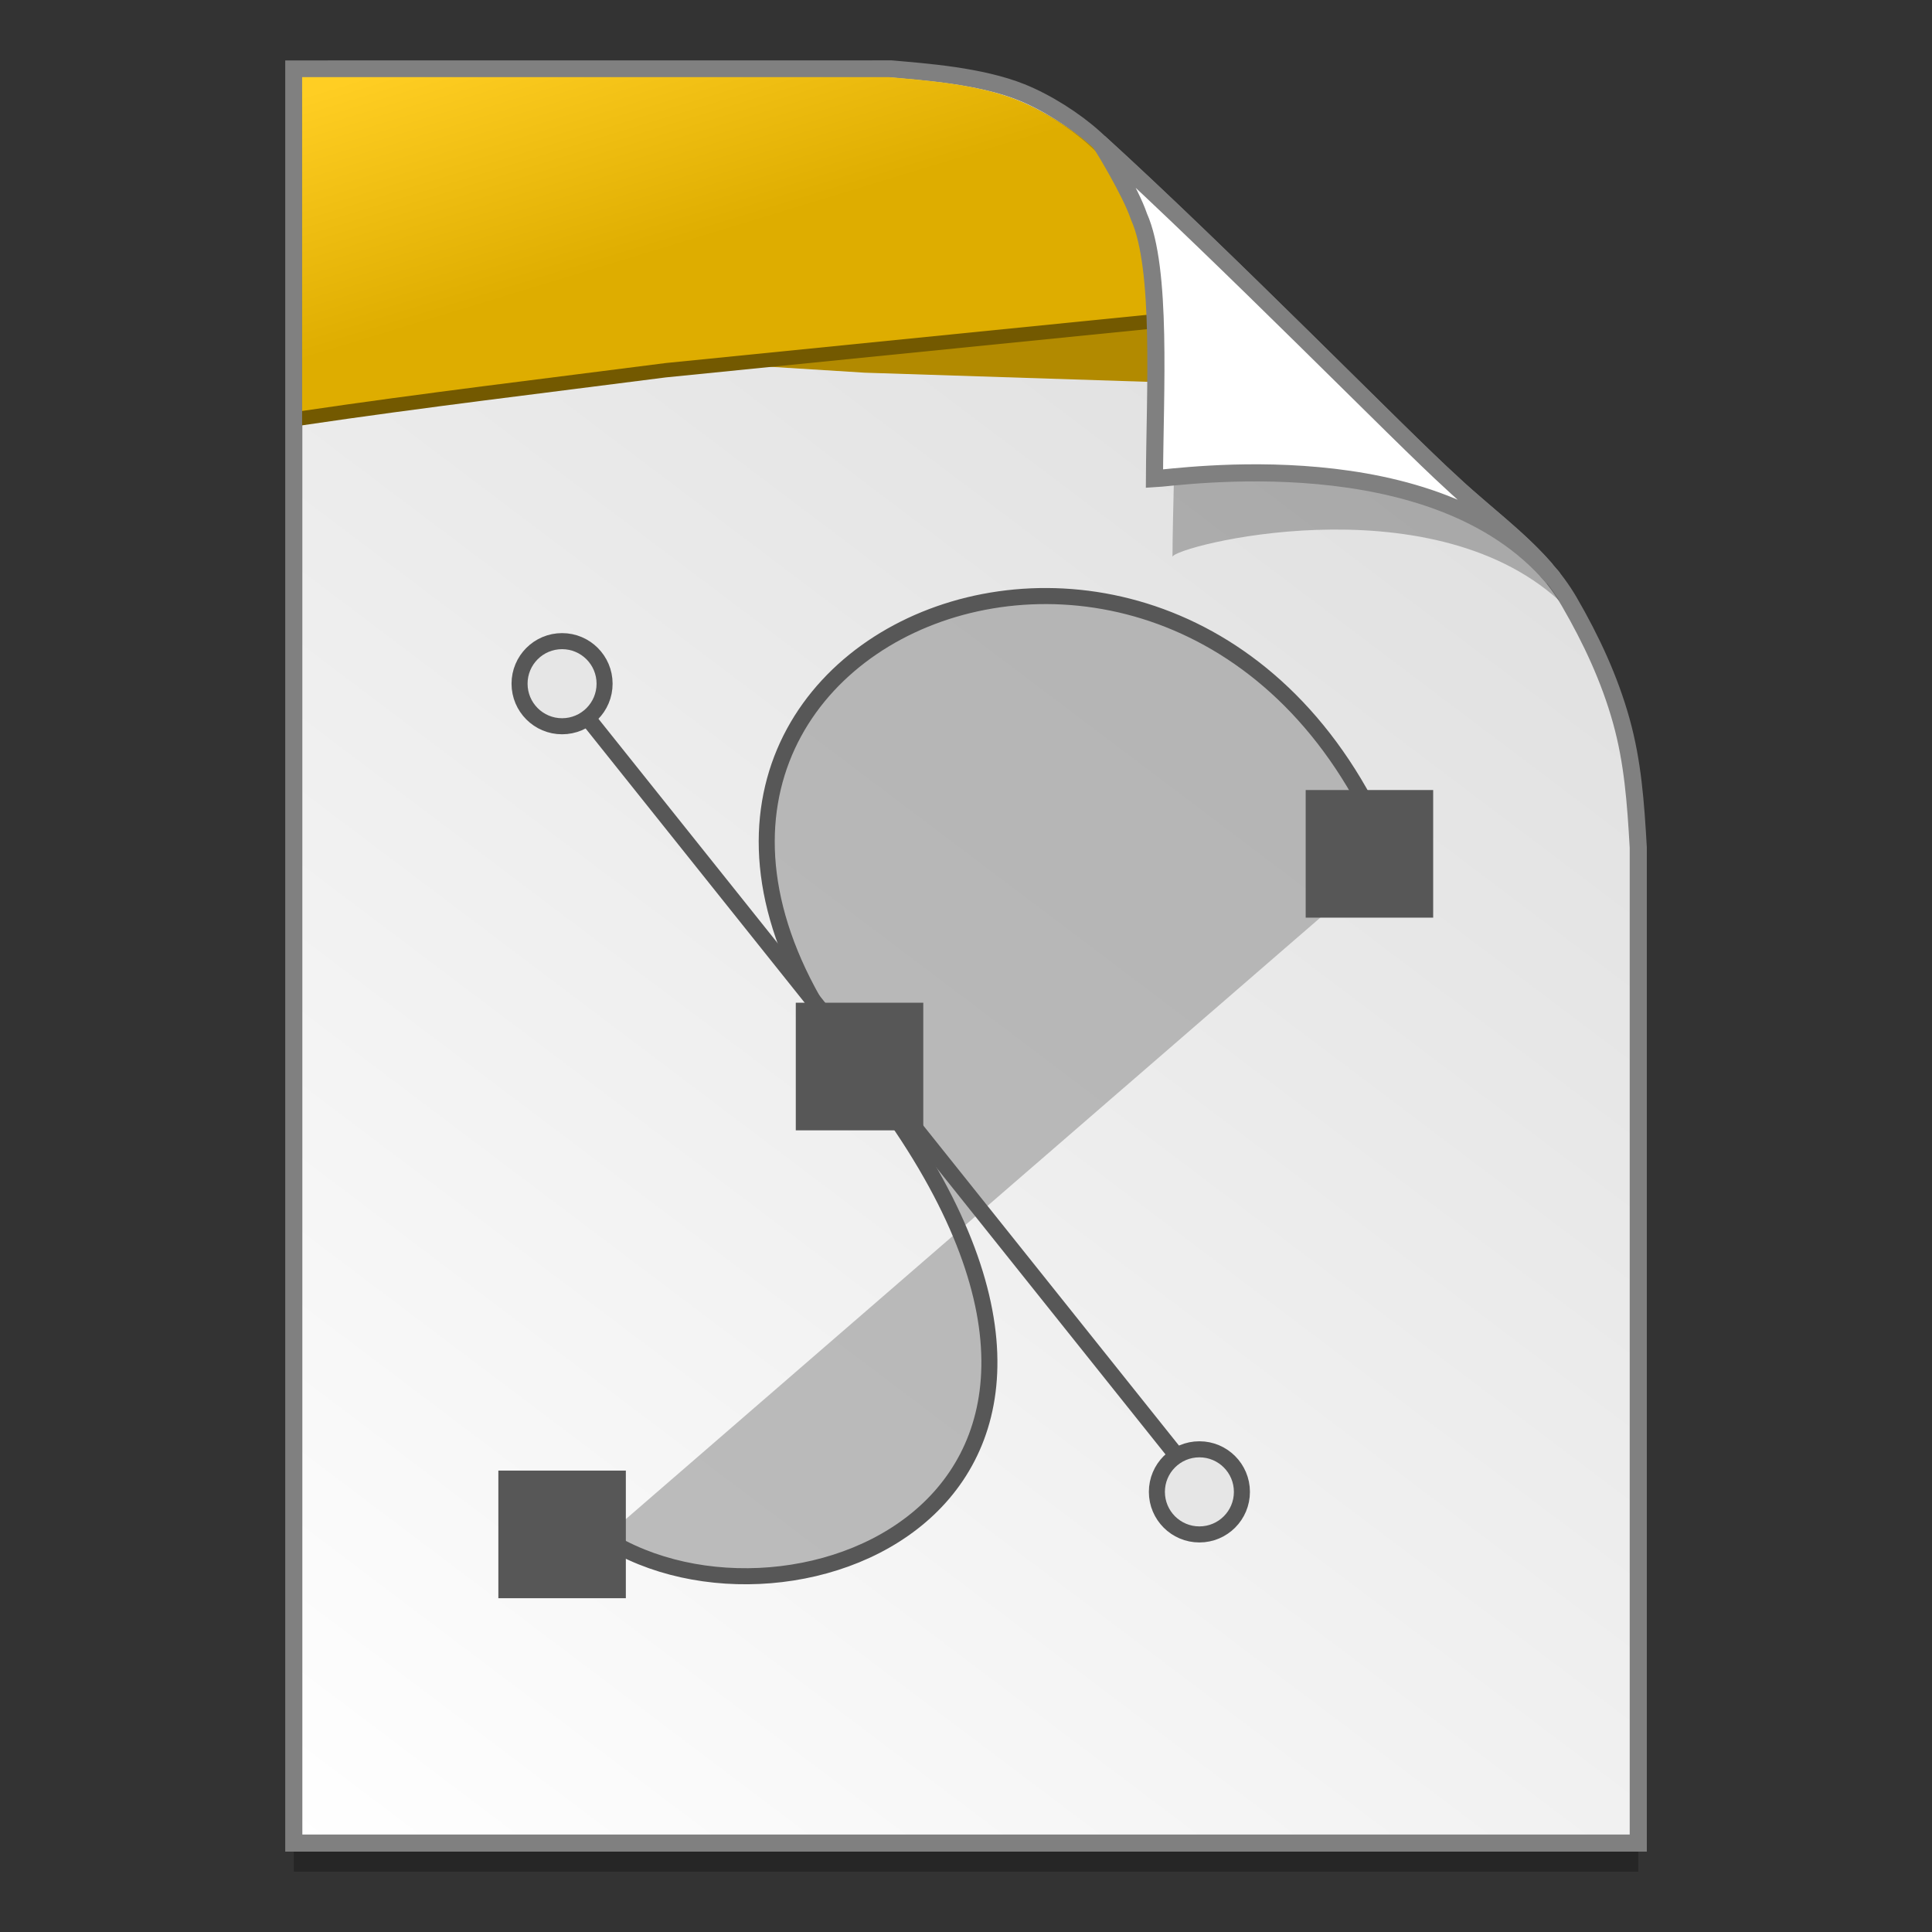 <?xml version="1.0" encoding="UTF-8" standalone="no"?>
<!-- Created with Inkscape (http://www.inkscape.org/) -->

<svg
   xmlns:osb="http://www.openswatchbook.org/uri/2009/osb"
   xmlns:dc="http://purl.org/dc/elements/1.1/"
   xmlns:cc="http://creativecommons.org/ns#"
   xmlns:rdf="http://www.w3.org/1999/02/22-rdf-syntax-ns#"
   xmlns:svg="http://www.w3.org/2000/svg"
   xmlns="http://www.w3.org/2000/svg"
   xmlns:xlink="http://www.w3.org/1999/xlink"
   xmlns:sodipodi="http://sodipodi.sourceforge.net/DTD/sodipodi-0.dtd"
   xmlns:inkscape="http://www.inkscape.org/namespaces/inkscape"
   width="128"
   height="128"
   viewBox="0 0 33.867 33.867"
   version="1.1"
   id="svg8"
   inkscape:version="0.92.2 5c3e80d, 2017-08-06"
   sodipodi:docname="x-office-drawing.svg">
  <rect x="0" y="0" width="33.867" height="33.867" fill="#333333" stroke="none"/>
  <defs
     id="defs2">
    <linearGradient
       id="linearGradient1830">
      <stop
         id="stop1826"
         style="stop-color:#d9d9d9;stop-opacity:1"
         offset="0" />
      <stop
         id="stop1828"
         style="stop-color:#ffffff;stop-opacity:1;"
         offset="1" />
    </linearGradient>
    <linearGradient
       osb:paint="solid"
       id="linearGradient6987">
      <stop
         id="stop6985"
         offset="0"
         style="stop-color:#77d2fb;stop-opacity:1;" />
    </linearGradient>
    <linearGradient
       gradientTransform="matrix(0.954,0,0,0.955,-45.141,12.721)"
       gradientUnits="userSpaceOnUse"
       y2="296.168"
       x2="4.584"
       y1="263.522"
       x1="29.203"
       id="linearGradient1503-8-2"
       xlink:href="#linearGradient1830"
       inkscape:collect="always" />
    <linearGradient
       id="linearGradient3981">
      <stop
         style="stop-color:#ffce23;stop-opacity:1;"
         offset="0"
         id="stop3983" />
      <stop
         style="stop-color:#dead00;stop-opacity:1;"
         offset="1"
         id="stop3985" />
    </linearGradient>
    <linearGradient
       gradientUnits="userSpaceOnUse"
       y2="269.121"
       x2="6.453"
       y1="264.843"
       x1="5.149"
       id="linearGradient1771"
       xlink:href="#linearGradient3981"
       inkscape:collect="always"
       gradientTransform="translate(-45.916,-1.6663686e-5)" />
  </defs>
  <sodipodi:namedview
     id="base"
     pagecolor="#ffffff"
     bordercolor="#666666"
     borderopacity="1.0"
     inkscape:pageopacity="0.0"
     inkscape:pageshadow="2"
     inkscape:zoom="1.6542969"
     inkscape:cx="-80.546189"
     inkscape:cy="23.055797"
     inkscape:document-units="mm"
     inkscape:current-layer="layer1"
     showgrid="false"
     units="px"
     inkscape:window-width="1600"
     inkscape:window-height="798"
     inkscape:window-x="0"
     inkscape:window-y="0"
     inkscape:window-maximized="1"
     showguides="false" />
  <g
     inkscape:label="Layer 1"
     inkscape:groupmode="layer"
     id="layer1"
     transform="translate(0,-263.133)">
    <g
       style="stroke-width:4.284"
       inkscape:transform-center-y="-9.4924686"
       inkscape:transform-center-x="5.4653607"
       inkscape:label="Capa 1"
       id="layer1-4-3"
       transform="matrix(0.511,0,0,0.512,-223.159,-0.148)">
      <g
         style="stroke-width:4.284"
         id="layer1-3-65-9"
         inkscape:label="Capa 1"
         transform="translate(0.42,0.035)" />
    </g>
    <g
       style="stroke-width:4.284"
       inkscape:transform-center-y="-9.4924686"
       inkscape:transform-center-x="5.4653607"
       inkscape:label="Capa 1"
       id="layer1-4"
       transform="matrix(0.511,0,0,0.512,-225.93,-0.148)">
      <g
         style="stroke-width:4.284"
         id="layer1-3-65"
         inkscape:label="Capa 1"
         transform="translate(0.42,0.035)" />
    </g>
    <g
       id="g3940"
       style="font-style:normal;font-variant:normal;font-weight:normal;font-stretch:normal;font-size:6.36px;line-height:125%;font-family:'Lucida Grande';-inkscape-font-specification:'Lucida Grande';letter-spacing:0px;word-spacing:0px;fill:#000000;fill-opacity:1;stroke:none;stroke-width:1.049"
       transform="matrix(0.225,0,0,0.225,-22.501,276.673)" />
    <g
       style="stroke-width:4.284"
       inkscape:transform-center-y="-9.4924686"
       inkscape:transform-center-x="5.4653607"
       inkscape:label="Capa 1"
       id="layer1-4-3-9"
       transform="matrix(0.511,0,0,0.512,-226.951,-44.883)">
      <g
         style="stroke-width:4.284"
         id="layer1-3-65-9-7"
         inkscape:label="Capa 1"
         transform="translate(0.42,0.035)" />
    </g>
    <g
       style="stroke-width:4.284"
       inkscape:transform-center-y="-9.4924686"
       inkscape:transform-center-x="5.4653607"
       inkscape:label="Capa 1"
       id="layer1-4-03"
       transform="matrix(0.511,0,0,0.512,-229.722,-44.883)">
      <g
         style="stroke-width:4.284"
         id="layer1-3-65-98"
         inkscape:label="Capa 1"
         transform="translate(0.42,0.035)" />
    </g>
    <g
       id="g3940-6"
       style="font-style:normal;font-variant:normal;font-weight:normal;font-stretch:normal;font-size:6.36px;line-height:125%;font-family:'Lucida Grande';-inkscape-font-specification:'Lucida Grande';letter-spacing:0px;word-spacing:0px;fill:#000000;fill-opacity:1;stroke:none;stroke-width:1.049"
       transform="matrix(0.225,0,0,0.225,-26.293,231.937)" />
    <g
       style="stroke-width:4.328"
       inkscape:transform-center-y="-9.4924686"
       inkscape:transform-center-x="5.4653607"
       inkscape:label="Capa 1"
       id="layer1-4-3-3"
       transform="matrix(0.506,0,0,0.507,-329.42,-45.781)">
      <g
         style="stroke-width:4.328"
         id="layer1-3-65-9-9"
         inkscape:label="Capa 1"
         transform="translate(0.42,0.035)" />
    </g>
    <g
       style="stroke-width:4.328"
       inkscape:transform-center-y="-9.4924686"
       inkscape:transform-center-x="5.4653607"
       inkscape:label="Capa 1"
       id="layer1-4-0"
       transform="matrix(0.506,0,0,0.507,-332.162,-45.781)">
      <g
         style="stroke-width:4.328"
         id="layer1-3-65-5"
         inkscape:label="Capa 1"
         transform="translate(0.42,0.035)" />
    </g>
    <g
       style="stroke-width:4.084"
       inkscape:transform-center-y="-9.4924686"
       inkscape:transform-center-x="5.4653607"
       inkscape:label="Capa 1"
       id="layer1-4-3-90"
       transform="matrix(0.536,0,0,0.537,-280.849,-13.785)">
      <g
         style="stroke-width:4.084"
         id="layer1-3-65-9-5"
         inkscape:label="Capa 1"
         transform="translate(0.42,0.035)" />
    </g>
    <g
       style="stroke-width:4.084"
       inkscape:transform-center-y="-9.4924686"
       inkscape:transform-center-x="5.4653607"
       inkscape:label="Capa 1"
       id="layer1-4-2"
       transform="matrix(0.536,0,0,0.537,-283.756,-13.785)">
      <g
         style="stroke-width:4.084"
         id="layer1-3-65-2"
         inkscape:label="Capa 1"
         transform="translate(0.42,0.035)" />
    </g>
    <g
       id="g3940-73"
       style="font-style:normal;font-variant:normal;font-weight:normal;font-stretch:normal;font-size:6.36px;line-height:125%;font-family:'Lucida Grande';-inkscape-font-specification:'Lucida Grande';letter-spacing:0px;word-spacing:0px;fill:#000000;fill-opacity:1;stroke:none"
       transform="matrix(0.236,0,0,0.236,-70.351,276.504)" />
    <g
       style="stroke-width:4.084"
       inkscape:transform-center-y="-9.4924686"
       inkscape:transform-center-x="5.4653607"
       inkscape:label="Capa 1"
       id="layer1-4-3-9-7"
       transform="matrix(0.536,0,0,0.537,-284.827,-60.698)">
      <g
         style="stroke-width:4.084"
         id="layer1-3-65-9-7-9"
         inkscape:label="Capa 1"
         transform="translate(0.42,0.035)" />
    </g>
    <g
       style="stroke-width:4.084"
       inkscape:transform-center-y="-9.4924686"
       inkscape:transform-center-x="5.4653607"
       inkscape:label="Capa 1"
       id="layer1-4-03-0"
       transform="matrix(0.536,0,0,0.537,-287.734,-60.698)">
      <g
         style="stroke-width:4.084"
         id="layer1-3-65-98-2"
         inkscape:label="Capa 1"
         transform="translate(0.42,0.035)" />
    </g>
    <g
       id="g3940-6-3"
       style="font-style:normal;font-variant:normal;font-weight:normal;font-stretch:normal;font-size:6.36px;line-height:125%;font-family:'Lucida Grande';-inkscape-font-specification:'Lucida Grande';letter-spacing:0px;word-spacing:0px;fill:#000000;fill-opacity:1;stroke:none"
       transform="matrix(0.236,0,0,0.236,-74.329,229.591)" />
    <g
       style="stroke-width:4.127"
       inkscape:transform-center-y="-9.4924686"
       inkscape:transform-center-x="5.4653607"
       inkscape:label="Capa 1"
       id="layer1-4-3-3-9"
       transform="matrix(0.531,0,0,0.532,-392.321,-61.638)">
      <g
         style="stroke-width:4.127"
         id="layer1-3-65-9-9-9"
         inkscape:label="Capa 1"
         transform="translate(0.42,0.035)" />
    </g>
    <g
       style="stroke-width:4.127"
       inkscape:transform-center-y="-9.4924686"
       inkscape:transform-center-x="5.4653607"
       inkscape:label="Capa 1"
       id="layer1-4-0-7"
       transform="matrix(0.531,0,0,0.532,-395.198,-61.638)">
      <g
         style="stroke-width:4.127"
         id="layer1-3-65-5-0"
         inkscape:label="Capa 1"
         transform="translate(0.42,0.035)" />
    </g>
    <g
       id="g3940-7"
       style="font-style:normal;font-variant:normal;font-weight:normal;font-stretch:normal;font-size:6.36px;line-height:125%;font-family:'Lucida Grande';-inkscape-font-specification:'Lucida Grande';letter-spacing:0px;word-spacing:0px;fill:#000000;fill-opacity:1;stroke:none;stroke-width:0.358"
       transform="matrix(0.659,0,0,0.659,-75.49,265.366)" />
    <g
       id="g1295"
       transform="translate(45.916,3.3363136e-6)">
      <path
         sodipodi:nodetypes="ccccascscsscc"
         inkscape:connector-curvature="0"
         id="path5023-4-3"
         d="m -40.766,264.843 v 31.099 h 23.568 v -17.451 c -0.045,-0.793 -0.097,-1.502 -0.298,-2.222 -0.204,-0.732 -0.527,-1.425 -0.912,-2.088 -0.493,-0.848 -1.325,-1.395 -2.065,-2.091 -0.449,-0.407 -1.419,-1.375 -2.592,-2.53 -1.164,-1.146 -2.529,-2.476 -3.669,-3.51 -0.337,-0.304 -0.826,-0.619 -1.28,-0.801 -0.353,-0.141 -0.768,-0.229 -1.169,-0.289 -0.413,-0.061 -0.811,-0.091 -1.11,-0.118 z"
         style="opacity:0.25;fill:#000000;fill-opacity:1;stroke:none;stroke-width:1.875;stroke-miterlimit:4;stroke-dasharray:none;stroke-opacity:1" />
      <path
         style="opacity:1;fill:url(#linearGradient1503-8-2);fill-opacity:1;stroke:#808080;stroke-width:0.3;stroke-miterlimit:4;stroke-dasharray:none;stroke-opacity:1"
         d="m -40.766,264.342 v 31.099 h 23.568 v -17.451 c -0.045,-0.793 -0.097,-1.502 -0.298,-2.222 -0.204,-0.732 -0.527,-1.425 -0.912,-2.088 -0.493,-0.848 -1.325,-1.395 -2.065,-2.091 -0.449,-0.407 -1.419,-1.375 -2.592,-2.53 -1.164,-1.146 -2.529,-2.476 -3.669,-3.51 -0.337,-0.304 -0.826,-0.619 -1.28,-0.801 -0.353,-0.141 -0.768,-0.229 -1.169,-0.289 -0.413,-0.061 -0.811,-0.091 -1.11,-0.118 z"
         id="path4623-8-9"
         inkscape:connector-curvature="0"
         sodipodi:nodetypes="ccccascscsscc" />
      <path
         inkscape:connector-curvature="0"
         id="path1119"
         d="m -36.136,264.494 -3.453,2.35 0.126,2.278 8.705,0.544 8.482,0.274 c -0.292,-0.282 -0.554,-0.535 -0.886,-0.854 -1.157,-1.115 -2.514,-2.409 -3.648,-3.415 -0.335,-0.296 -0.821,-0.602 -1.273,-0.779 -0.351,-0.138 -0.763,-0.223 -1.162,-0.281 -0.411,-0.059 -0.806,-0.089 -1.103,-0.115 z"
         style="opacity:1;fill:#b28a00;fill-opacity:1;stroke:none;stroke-width:0.3;stroke-miterlimit:4;stroke-dasharray:none;stroke-opacity:1" />
      <g
         transform="matrix(0.953,0,0,0.954,-45.394,12.681)"
         id="g1555"
         style="stroke-width:1.049">
        <path
           style="fill:#999999;fill-opacity:0.639;fill-rule:evenodd;stroke:#575757;stroke-width:0.295px;stroke-linecap:butt;stroke-linejoin:miter;stroke-opacity:1"
           id="path2783"
           inkscape:connector-curvature="0"
           d="m 10.568,290.784 c 3.428,2.199 10.913,-0.743 4.69,-8.617 -6.166,-7.802 6.126,-12.92 9.774,-3.897" />
        <path
           style="fill:#f37329;fill-opacity:1;stroke:#575757;stroke-width:0.295px;stroke-linecap:butt;stroke-linejoin:miter;stroke-opacity:1"
           id="path3571"
           inkscape:connector-curvature="0"
           d="m 9.743,275.076 11.825,14.788" />
        <path
           style="fill:#e6e6e6;fill-opacity:1;stroke:#575757;stroke-width:0.295;stroke-linecap:butt;stroke-miterlimit:4;stroke-dasharray:none;stroke-opacity:1"
           id="path3575"
           inkscape:connector-curvature="0"
           d="m 22.296,289.941 c 2.91e-4,0.432 -0.35,0.782 -0.782,0.782 -0.432,0 -0.782,-0.35 -0.782,-0.782 -2.91e-4,-0.432 0.35,-0.782 0.782,-0.782 0.432,0 0.782,0.35 0.782,0.782 z M 10.573,275.091 c 2.91e-4,0.432 -0.35,0.782 -0.782,0.782 -0.432,0 -0.782,-0.35 -0.782,-0.782 -2.908e-4,-0.432 0.35,-0.782 0.782,-0.782 0.432,0 0.782,0.35 0.782,0.782 z" />
        <path
           style="fill:#575757;fill-opacity:1;stroke:none;stroke-width:0.295"
           id="rect3569"
           inkscape:connector-curvature="0"
           d="m 14.09,280.953 h 2.345 v 2.345 h -2.345 z m 9.379,-3.908 h 2.345 v 2.345 h -2.345 z M 8.619,289.55 h 2.345 v 2.345 H 8.619 Z" />
      </g>
      <path
         style="opacity:0.248;fill:#000000;fill-opacity:1;stroke:none;stroke-width:0.3;stroke-miterlimit:4;stroke-dasharray:none;stroke-opacity:1"
         d="m -26.296,266.164 c 0.016,0.025 0.535,0.863 0.694,1.334 0.43,0.965 0.246,3.788 0.239,5.396 0.026,-0.185 4.471,-1.331 6.779,0.767 -0.015,-0.026 -0.047,-0.077 -0.119,-0.178 -0.069,-0.096 -0.174,-0.238 -0.354,-0.422 -0.503,-0.576 -0.22,-0.081 -0.768,-0.65 -0.473,-0.43 -1.496,-1.45 -2.734,-2.668 -1.183,-1.165 -2.561,-2.508 -3.736,-3.58 z"
         id="path1355-8-8"
         inkscape:connector-curvature="0"
         sodipodi:nodetypes="ccccsccsc" />
      <path
         style="opacity:1;fill:#735900;fill-opacity:1;stroke:none;stroke-width:0.3;stroke-miterlimit:4;stroke-dasharray:none;stroke-opacity:1"
         d="m -40.62,264.737 v 5.852 c 2.12,-0.314 4.248,-0.566 6.373,-0.84 l 10.356,-1.038 c -0.985,-0.958 -2.033,-1.968 -2.951,-2.795 -0.331,-0.297 -0.811,-0.604 -1.257,-0.782 -0.346,-0.138 -0.754,-0.224 -1.147,-0.282 -0.406,-0.06 -0.796,-0.089 -1.09,-0.115 z"
         id="path1272"
         inkscape:connector-curvature="0" />
      <path
         inkscape:connector-curvature="0"
         id="path1126"
         d="m -40.62,264.485 v 5.852 c 2.12,-0.314 4.248,-0.566 6.373,-0.84 l 10.356,-1.038 c -0.985,-0.958 -2.033,-1.968 -2.951,-2.795 -0.331,-0.297 -0.811,-0.604 -1.257,-0.782 -0.346,-0.138 -0.754,-0.224 -1.147,-0.282 -0.406,-0.06 -0.796,-0.089 -1.09,-0.115 z"
         style="opacity:1;fill:url(#linearGradient1771);fill-opacity:1;stroke:none;stroke-width:0.3;stroke-miterlimit:4;stroke-dasharray:none;stroke-opacity:1" />
      <path
         sodipodi:nodetypes="ccccccsc"
         inkscape:connector-curvature="0"
         id="path4753-0-6"
         d="m -26.608,265.666 c 0.015,0.024 0.507,0.818 0.658,1.265 0.408,0.915 0.279,3.069 0.271,4.594 0.409,-0.021 4.918,-0.703 6.986,1.739 -0.028,-0.048 -0.098,-0.088 -0.137,-0.165 -0.477,-0.547 -1.086,-0.986 -1.643,-1.509 -0.449,-0.407 -1.419,-1.375 -2.592,-2.53 -1.122,-1.104 -2.429,-2.378 -3.542,-3.394 z"
         style="opacity:1;fill:#ffffff;fill-opacity:1;stroke:#808080;stroke-width:0.3;stroke-miterlimit:4;stroke-dasharray:none;stroke-opacity:1" />
    </g>
    <g
       id="g3940-3"
       style="font-style:normal;font-variant:normal;font-weight:normal;font-stretch:normal;font-size:6.36px;line-height:125%;font-family:'Lucida Grande';-inkscape-font-specification:'Lucida Grande';letter-spacing:0px;word-spacing:0px;fill:#000000;fill-opacity:1;stroke:none;stroke-width:0.347"
       transform="matrix(0.679,0,0,0.679,-97.699,267.08)" />
  </g>
</svg>
